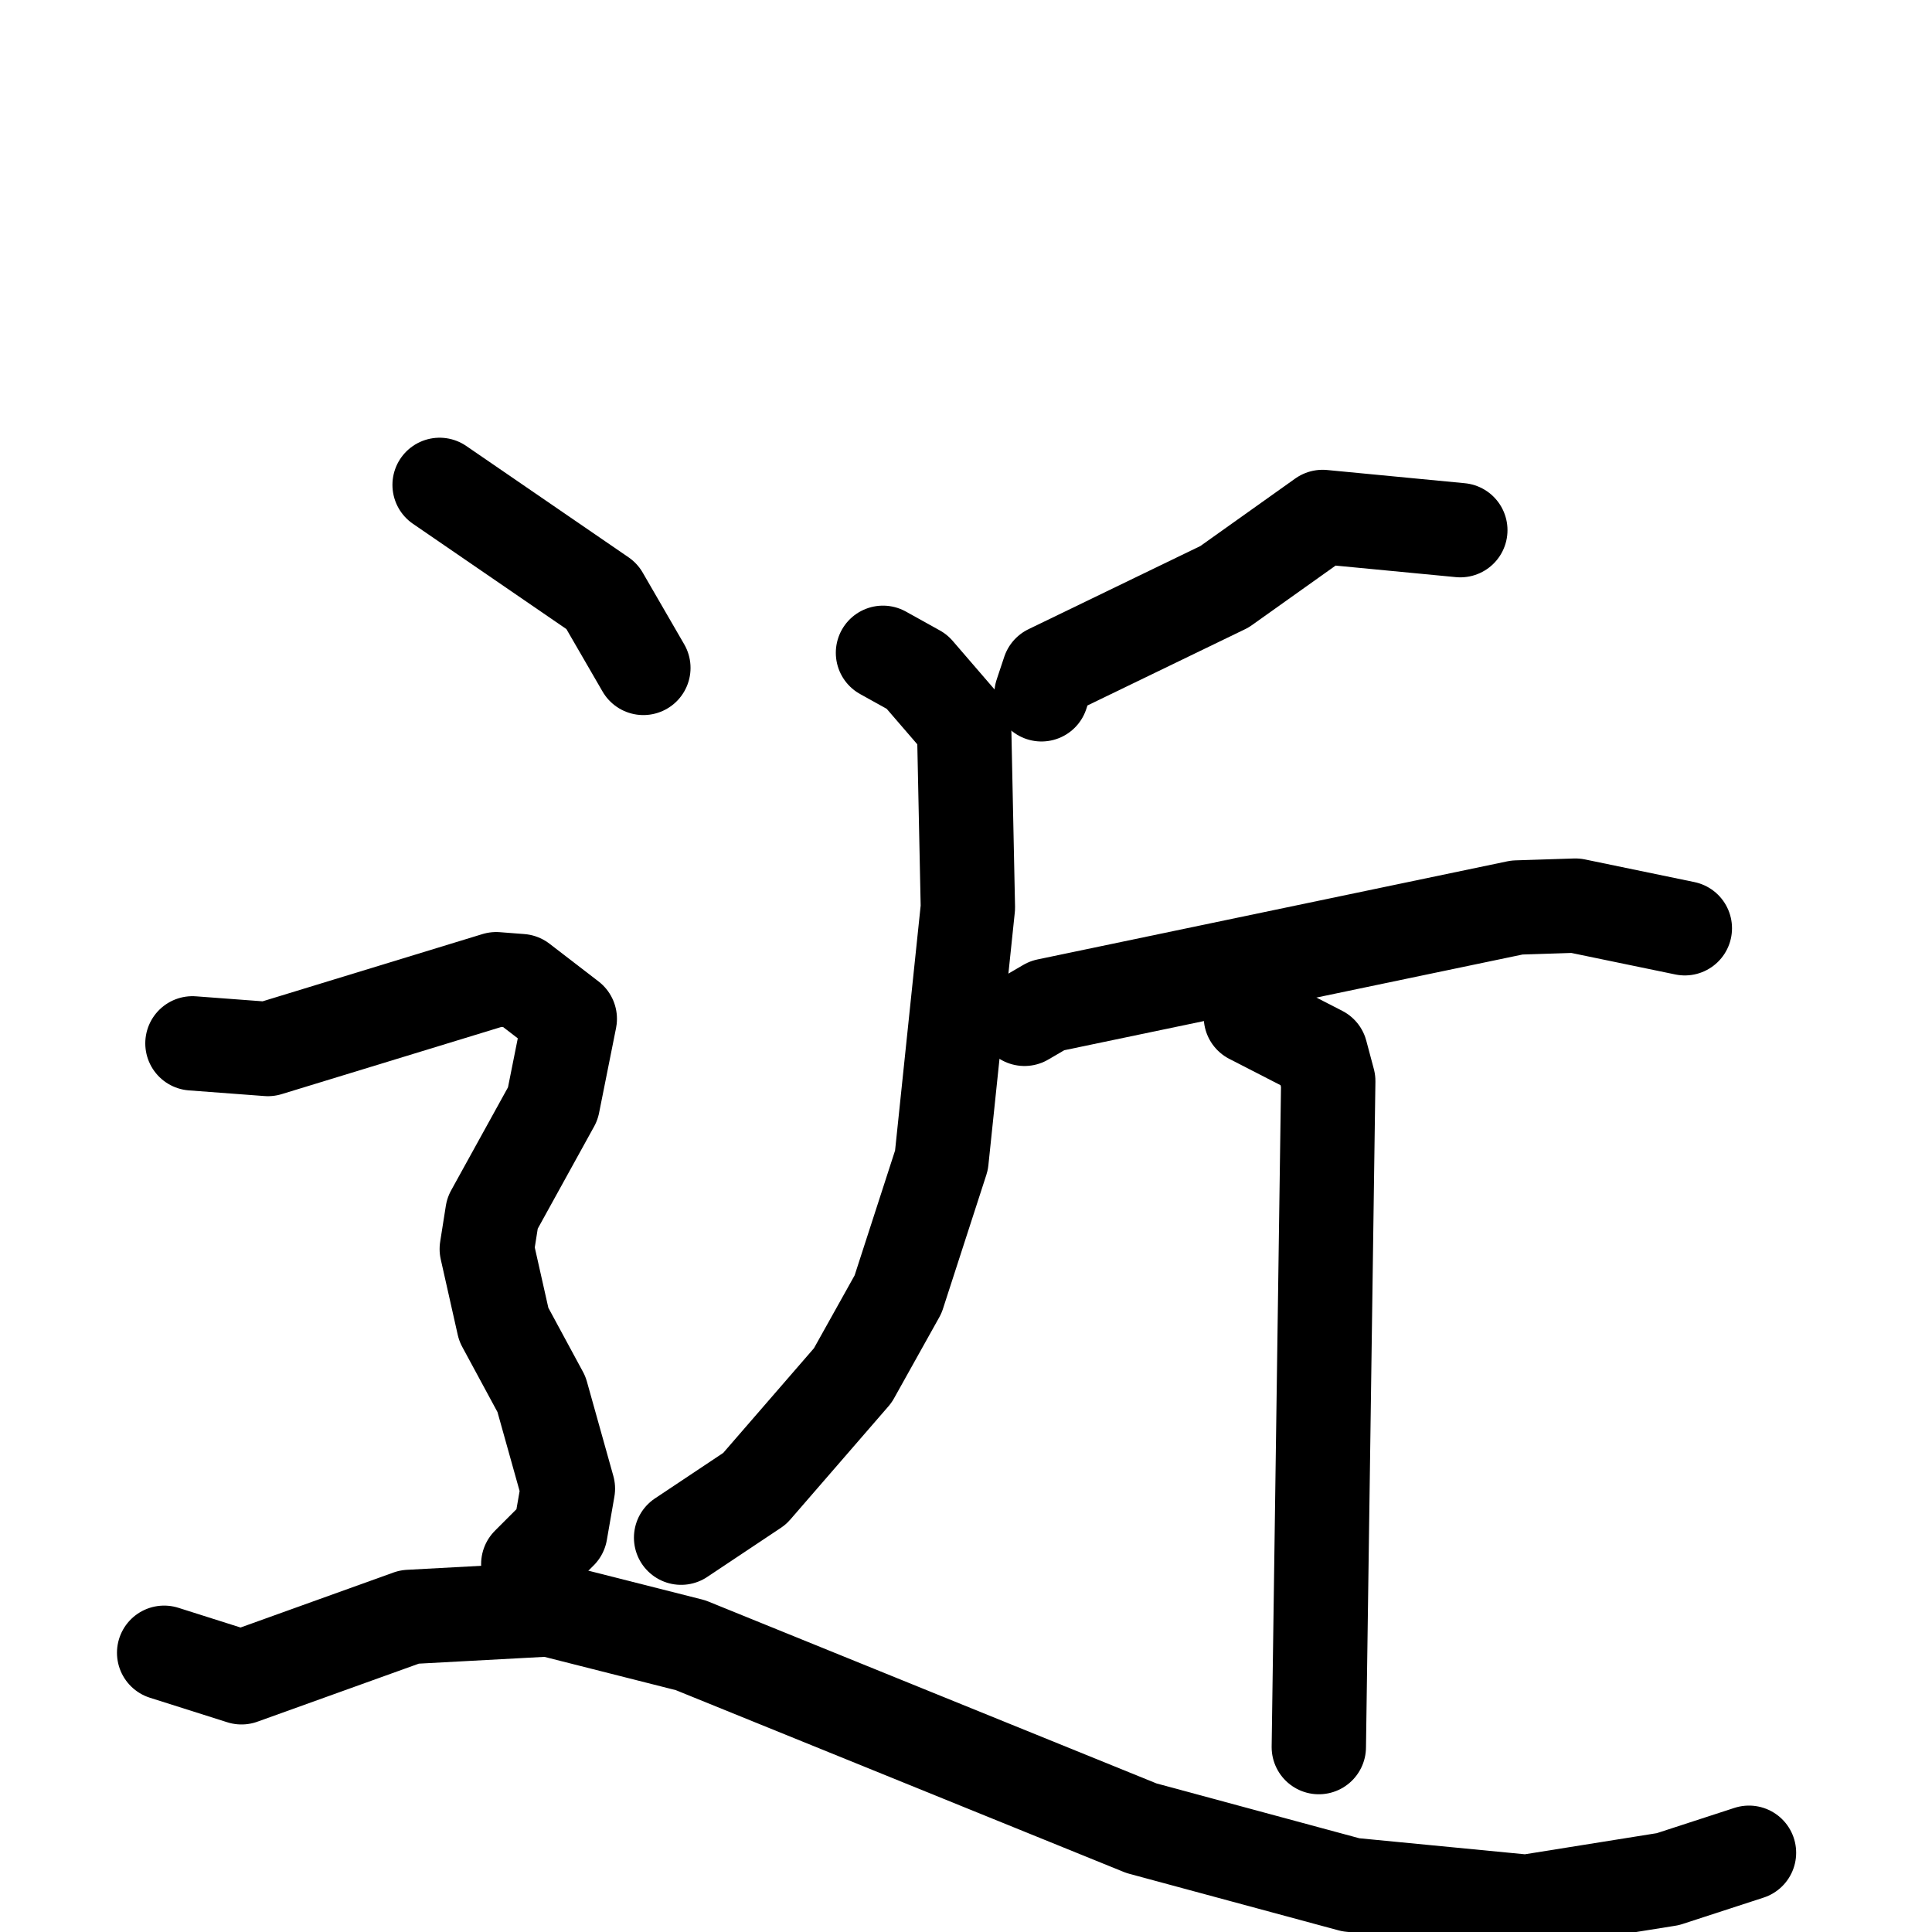 <svg xmlns="http://www.w3.org/2000/svg" viewBox="0 0 1024 1024">
  <g style="fill:none;stroke:#000000;stroke-width:50;stroke-linecap:round;stroke-linejoin:round;" transform="scale(1, 1) translate(0, 0)">
    <path d="M 774.0,281.0 L 701.0,274.0 L 649.0,311.0 L 556.0,356.0 L 552.0,368.0"/>
    <path d="M 468.0,346.0 L 486.0,356.0 L 511.0,385.0 L 513.0,481.0 L 499.0,615.0 L 476.0,686.0 L 452.0,729.0 L 400.0,789.0 L 361.0,815.0"/>
    <path d="M 543.0,540.0 L 555.0,533.0 L 804.0,481.0 L 835.0,480.0 L 893.0,492.0"/>
    <path d="M 663.0,539.0 L 700.0,558.0 L 704.0,573.0 L 699.0,926.0"/>
    <path d="M 233.0,257.0 L 319.0,316.0 L 341.0,354.0"/>
    <path d="M 102.0,553.0 L 142.0,556.0 L 263.0,519.0 L 276.0,520.0 L 302.0,540.0 L 293.0,585.0 L 261.0,643.0 L 258.0,662.0 L 267.0,702.0 L 287.0,739.0 L 301.0,789.0 L 297.0,812.0 L 280.0,829.0"/>
    <path d="M 87.0,876.0 L 128.0,889.0 L 217.0,857.0 L 291.0,853.0 L 366.0,872.0 L 605.0,969.0 L 716.0,999.0 L 809.0,1008.0 L 884.0,996.0 L 927.0,982.0"/>
  </g>
</svg>
